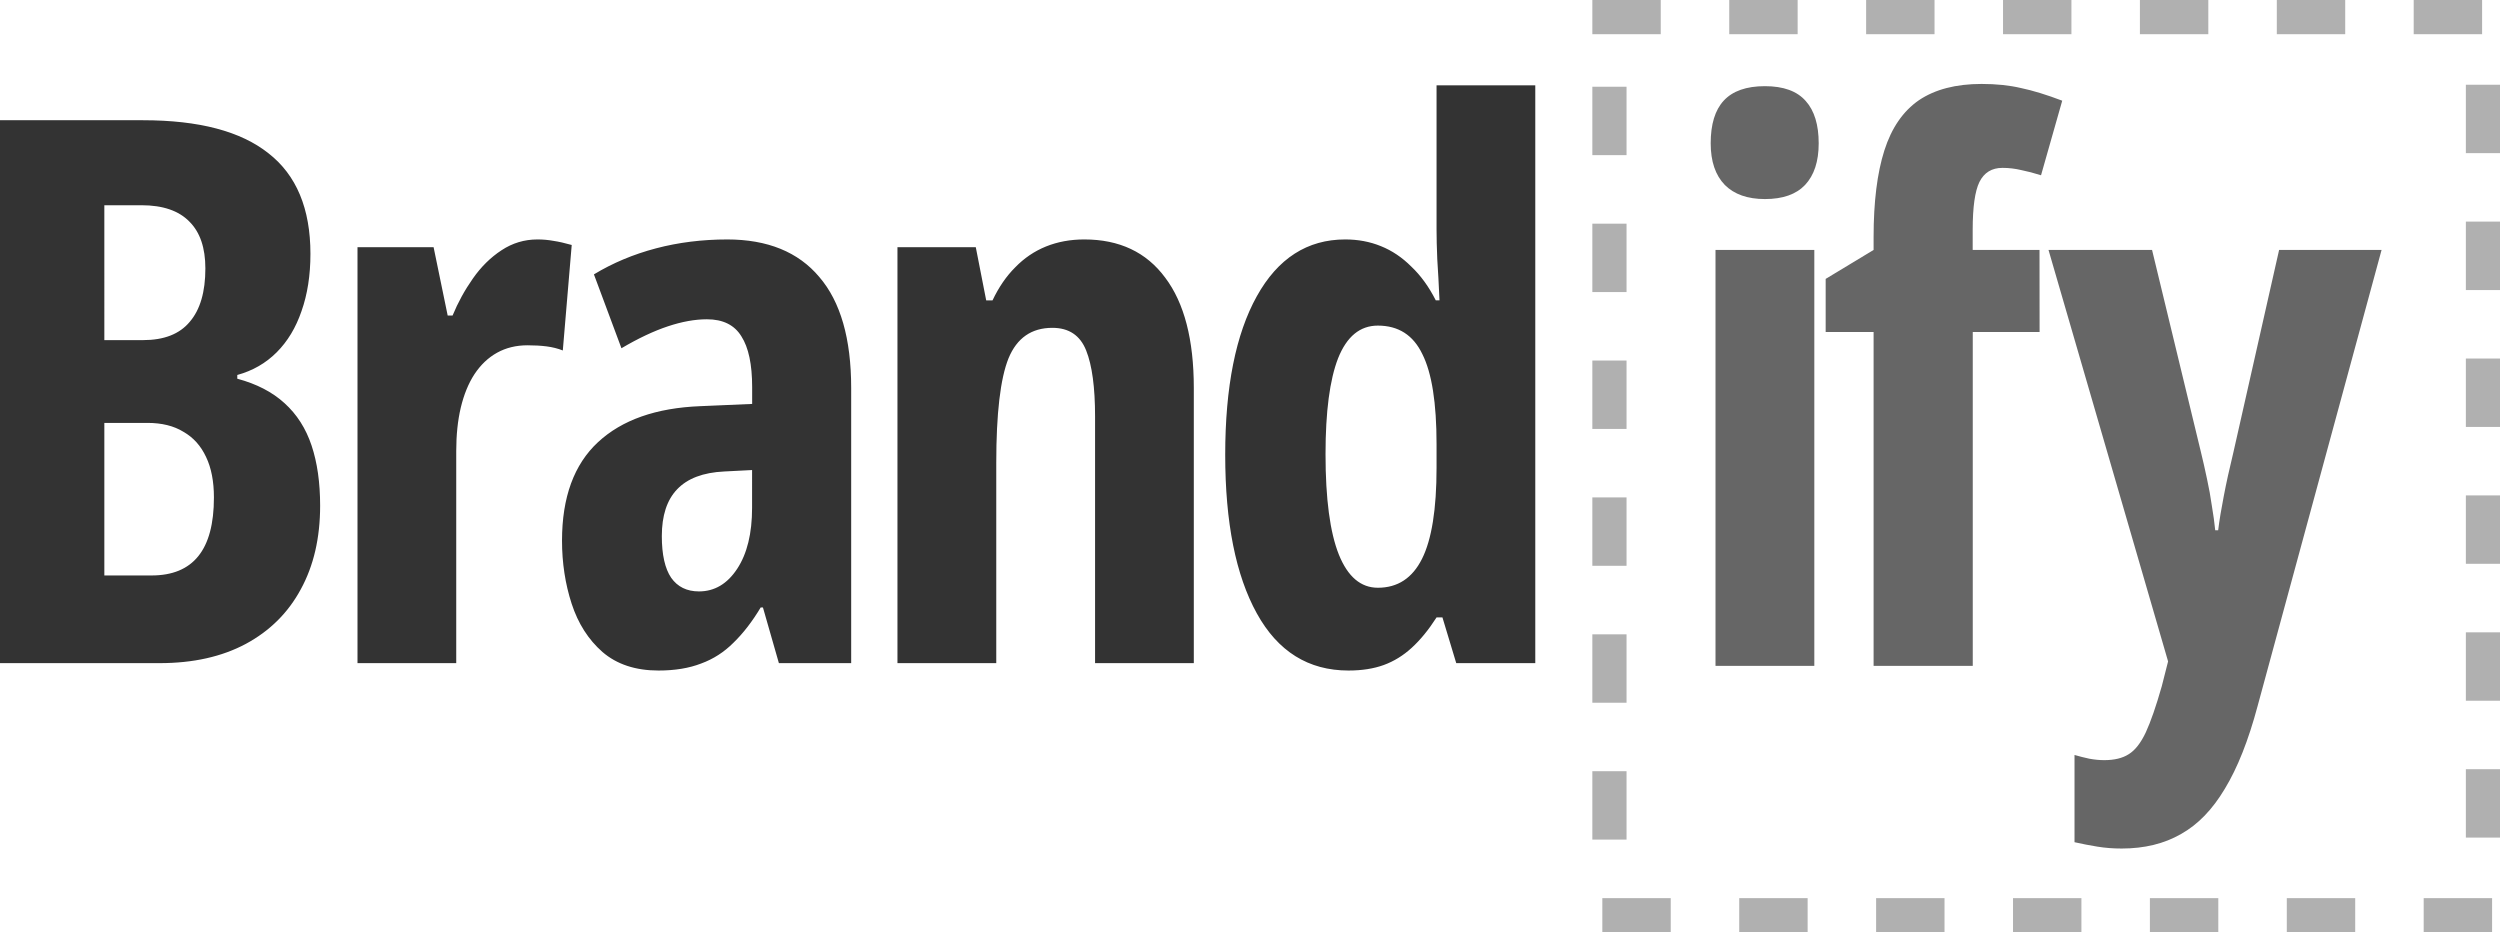 <svg xmlns="http://www.w3.org/2000/svg" width="131.491" height="49.037" viewBox="0 0 34.79 12.974"><g style="fill:#333"><path d="M52.897 88.634q-.837 0-1.276-.795-.44-.796-.44-2.207 0-1.416.44-2.207.439-.79 1.23-.79.268 0 .496.093.232.093.423.284.197.186.341.47h.052q-.015-.336-.031-.573-.01-.243-.01-.409v-2.01h1.374v8.041h-1.1l-.192-.636h-.082q-.166.259-.347.424-.175.16-.387.238-.212.077-.491.077zm.408-1.152q.414 0 .615-.403.202-.403.202-1.266v-.33q0-.859-.197-1.251-.19-.398-.62-.398-.372 0-.553.454-.175.45-.175 1.334 0 .935.186 1.4.186.46.542.46zM49.22 82.635q.733 0 1.126.532.398.527.398 1.535v3.829H49.37V85.1q0-.61-.124-.92-.125-.315-.47-.315-.435 0-.61.423-.171.424-.171 1.458v2.785H46.62v-5.788h1.09l.145.74h.088q.13-.275.316-.46.186-.192.428-.29.243-.098.533-.098zM44.25 82.635q.843 0 1.282.522.444.516.444 1.545v3.829H44.97l-.222-.775h-.031q-.176.294-.378.49-.196.197-.45.29-.252.098-.594.098-.48 0-.78-.258-.294-.258-.429-.672-.134-.413-.134-.878 0-.905.501-1.37.501-.465 1.426-.501l.719-.031v-.233q0-.475-.15-.708-.145-.237-.48-.237-.249 0-.543.098-.295.098-.646.305l-.383-1.028q.393-.238.863-.362t.993-.124zm.347 3.209-.388.02q-.44.021-.656.249-.212.222-.212.65 0 .388.13.58.134.19.387.19.325 0 .532-.315.207-.315.207-.847zM41.612 82.635q.114 0 .222.02.109.016.253.057l-.124 1.468q-.103-.041-.227-.057-.119-.015-.264-.015-.237 0-.423.103t-.316.3q-.124.19-.19.465-.063.268-.063.604v2.951h-1.374v-5.788h1.059l.196.951h.068q.113-.274.284-.517.17-.243.398-.392.227-.15.5-.15zM34.131 80.976h1.99q1.168 0 1.746.46.584.455.584 1.4 0 .445-.124.796-.118.346-.346.574-.227.227-.548.315v.052q.403.108.657.34.258.233.377.59.119.356.119.837 0 .672-.269 1.163-.264.49-.765.76-.501.268-1.199.268h-2.222zm1.452 3.06h.538q.439 0 .65-.254.218-.253.218-.744 0-.43-.222-.651-.222-.228-.667-.228h-.517zm0 1.152v2.123h.657q.434 0 .65-.268.218-.269.218-.817 0-.336-.109-.563-.108-.233-.315-.351-.201-.124-.501-.124z" style="font-weight:700;font-stretch:condensed;font-size:10.583px;line-height:1.25;font-family:&quot;Open Sans Condensed&quot;;-inkscape-font-specification:&quot;Open Sans Condensed, Bold Condensed&quot;;fill:#333;stroke-width:.265" transform="translate(-34.131 -79.303)"/></g><g transform="translate(-34.131 -78.117)"><path d="M61.858 81.685h1.441l.677 2.8q.047.192.088.388.042.192.067.372.031.181.047.341h.041q.026-.211.078-.475.051-.269.134-.61l.636-2.816h1.426l-1.726 6.35q-.191.714-.455 1.148-.258.434-.61.63-.35.202-.826.202-.176 0-.336-.026-.16-.026-.32-.062v-1.214q.103.03.206.052.109.02.207.02.212 0 .34-.082.135-.083.239-.305.103-.223.222-.641l.088-.346zM61.734 82.827h-.93v4.646h-1.38v-4.646h-.667v-.739l.667-.403v-.18q0-.735.15-1.205.15-.47.48-.698.336-.227.873-.227.305 0 .548.057.248.052.574.176l-.295 1.038q-.144-.046-.274-.072-.129-.031-.263-.031-.222 0-.32.196-.094.191-.094.667v.279h.93zM57.912 79.406q.387 0 .568.207.18.201.18.589 0 .377-.19.579-.186.196-.558.196-.362 0-.558-.196-.197-.202-.197-.58 0-.397.181-.593.186-.202.574-.202zM58.599 81.685v5.788h-1.375v-5.788Z" style="font-weight:700;font-stretch:condensed;font-size:10.583px;line-height:1.25;font-family:&quot;Open Sans Condensed&quot;;-inkscape-font-specification:&quot;Open Sans Condensed, Bold Condensed&quot;;fill:#666;stroke-width:.265" transform="translate(.78 -.09)"/><rect width="12.156" height="12.498" x="56.528" y="78.355" ry="0" style="fill:none;stroke:#b0b0b0;stroke-width:.476;stroke-linecap:square;stroke-linejoin:round;stroke-dasharray:.476,1.429;stroke-dashoffset:0;stroke-opacity:1;paint-order:markers fill stroke"/></g></svg>